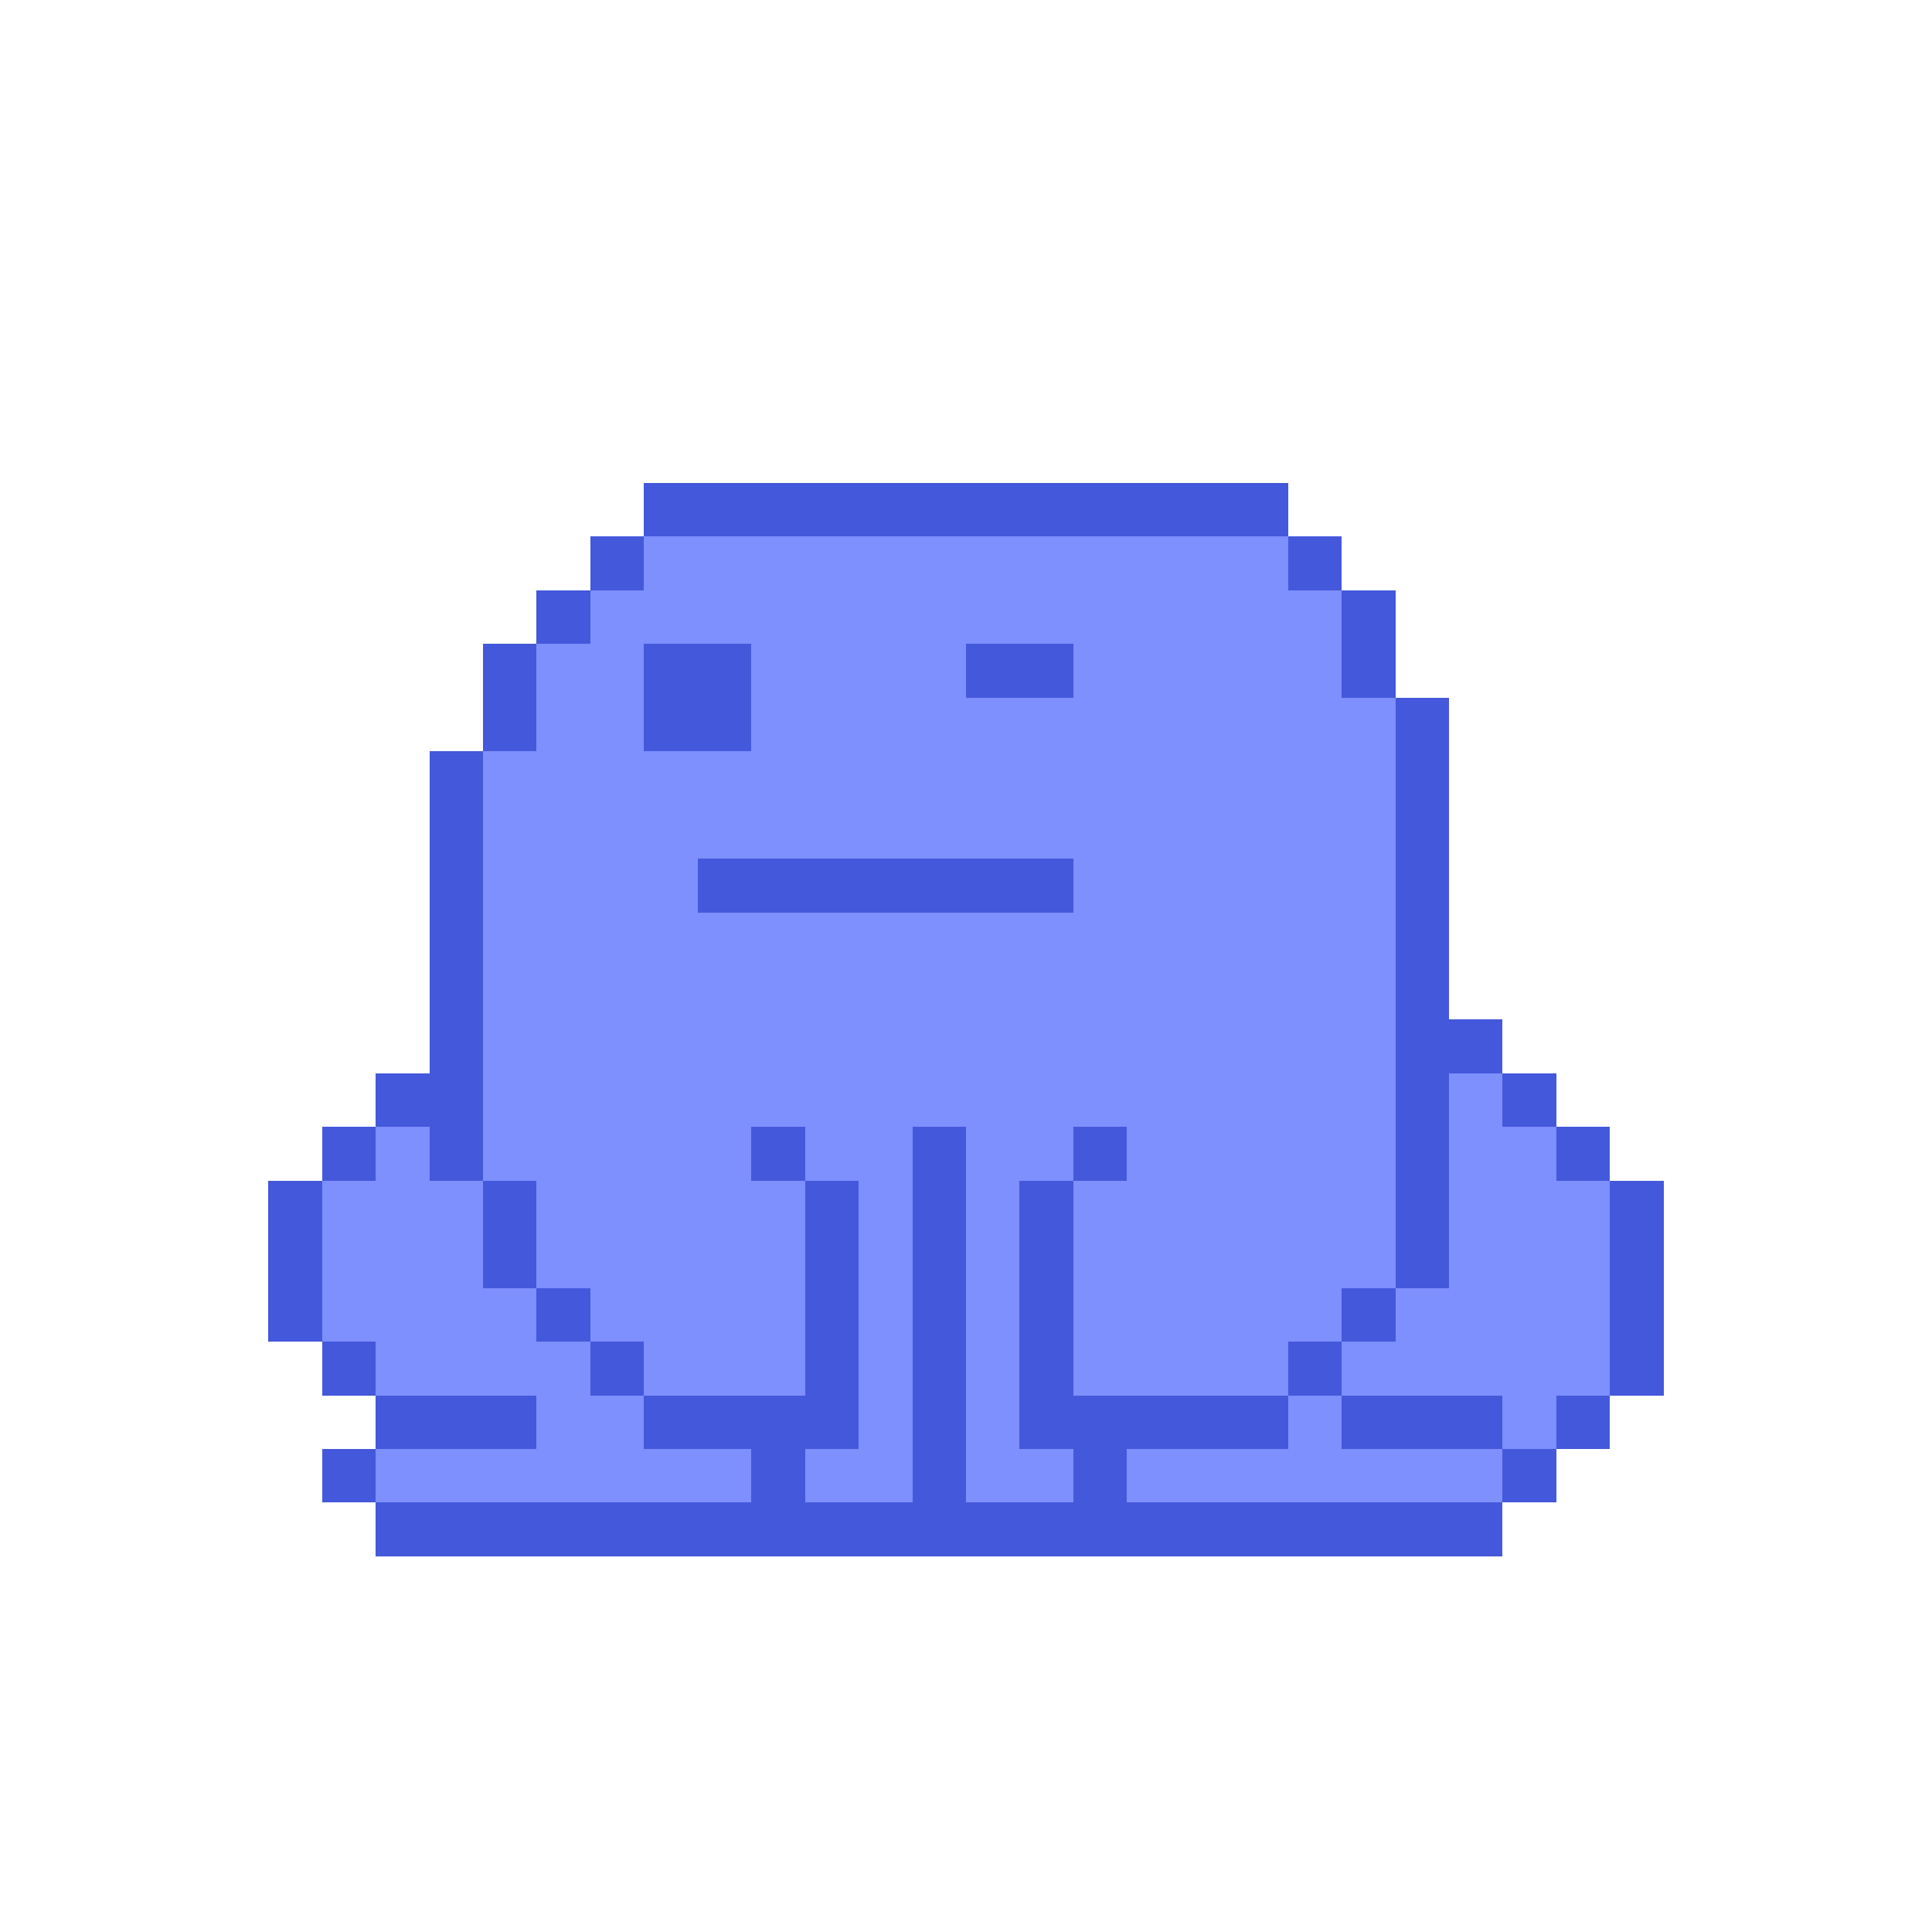 <svg xmlns="http://www.w3.org/2000/svg" shape-rendering="crispEdges" version="1.1" viewBox="0 0 36 36" width="360" height="360"><rect fill="#4458dbff" x="12" y="9" height="1" width="12"/><rect fill="#4458dbff" x="11" y="10" height="1" width="1"/><rect fill="#7e8ffeff" x="12" y="10" height="1" width="12"/><rect fill="#4458dbff" x="24" y="10" height="1" width="1"/><rect fill="#4458dbff" x="10" y="11" height="1" width="1"/><rect fill="#7e8ffeff" x="11" y="11" height="1" width="14"/><rect fill="#4458dbff" x="25" y="11" height="1" width="1"/><rect fill="#4458dbff" x="9" y="12" height="1" width="1"/><rect fill="#7e8ffeff" x="10" y="12" height="1" width="2"/><rect fill="#4458dbff" x="12" y="12" height="1" width="2"/><rect fill="#7e8ffeff" x="14" y="12" height="1" width="4"/><rect fill="#4458dbff" x="18" y="12" height="1" width="2"/><rect fill="#7e8ffeff" x="20" y="12" height="1" width="5"/><rect fill="#4458dbff" x="25" y="12" height="1" width="1"/><rect fill="#4458dbff" x="9" y="13" height="1" width="1"/><rect fill="#7e8ffeff" x="10" y="13" height="1" width="2"/><rect fill="#4458dbff" x="12" y="13" height="1" width="2"/><rect fill="#7e8ffeff" x="14" y="13" height="1" width="12"/><rect fill="#4458dbff" x="26" y="13" height="1" width="1"/><rect fill="#4458dbff" x="8" y="14" height="1" width="1"/><rect fill="#7e8ffeff" x="9" y="14" height="1" width="17"/><rect fill="#4458dbff" x="26" y="14" height="1" width="1"/><rect fill="#4458dbff" x="8" y="15" height="1" width="1"/><rect fill="#7e8ffeff" x="9" y="15" height="1" width="17"/><rect fill="#4458dbff" x="26" y="15" height="1" width="1"/><rect fill="#4458dbff" x="8" y="16" height="1" width="1"/><rect fill="#7e8ffeff" x="9" y="16" height="1" width="4"/><rect fill="#4458dbff" x="13" y="16" height="1" width="7"/><rect fill="#7e8ffeff" x="20" y="16" height="1" width="6"/><rect fill="#4458dbff" x="26" y="16" height="1" width="1"/><rect fill="#4458dbff" x="8" y="17" height="1" width="1"/><rect fill="#7e8ffeff" x="9" y="17" height="1" width="17"/><rect fill="#4458dbff" x="26" y="17" height="1" width="1"/><rect fill="#4458dbff" x="8" y="18" height="1" width="1"/><rect fill="#7e8ffeff" x="9" y="18" height="1" width="17"/><rect fill="#4458dbff" x="26" y="18" height="1" width="1"/><rect fill="#4458dbff" x="8" y="19" height="1" width="1"/><rect fill="#7e8ffeff" x="9" y="19" height="1" width="17"/><rect fill="#4458dbff" x="26" y="19" height="1" width="2"/><rect fill="#4458dbff" x="7" y="20" height="1" width="2"/><rect fill="#7e8ffeff" x="9" y="20" height="1" width="17"/><rect fill="#4458dbff" x="26" y="20" height="1" width="1"/><rect fill="#7e8ffeff" x="27" y="20" height="1" width="1"/><rect fill="#4458dbff" x="28" y="20" height="1" width="1"/><rect fill="#4458dbff" x="6" y="21" height="1" width="1"/><rect fill="#7e8ffeff" x="7" y="21" height="1" width="1"/><rect fill="#4458dbff" x="8" y="21" height="1" width="1"/><rect fill="#7e8ffeff" x="9" y="21" height="1" width="5"/><rect fill="#4458dbff" x="14" y="21" height="1" width="1"/><rect fill="#7e8ffeff" x="15" y="21" height="1" width="2"/><rect fill="#4458dbff" x="17" y="21" height="1" width="1"/><rect fill="#7e8ffeff" x="18" y="21" height="1" width="2"/><rect fill="#4458dbff" x="20" y="21" height="1" width="1"/><rect fill="#7e8ffeff" x="21" y="21" height="1" width="5"/><rect fill="#4458dbff" x="26" y="21" height="1" width="1"/><rect fill="#7e8ffeff" x="27" y="21" height="1" width="2"/><rect fill="#4458dbff" x="29" y="21" height="1" width="1"/><rect fill="#4458dbff" x="5" y="22" height="1" width="1"/><rect fill="#7e8ffeff" x="6" y="22" height="1" width="3"/><rect fill="#4458dbff" x="9" y="22" height="1" width="1"/><rect fill="#7e8ffeff" x="10" y="22" height="1" width="5"/><rect fill="#4458dbff" x="15" y="22" height="1" width="1"/><rect fill="#7e8ffeff" x="16" y="22" height="1" width="1"/><rect fill="#4458dbff" x="17" y="22" height="1" width="1"/><rect fill="#7e8ffeff" x="18" y="22" height="1" width="1"/><rect fill="#4458dbff" x="19" y="22" height="1" width="1"/><rect fill="#7e8ffeff" x="20" y="22" height="1" width="6"/><rect fill="#4458dbff" x="26" y="22" height="1" width="1"/><rect fill="#7e8ffeff" x="27" y="22" height="1" width="3"/><rect fill="#4458dbff" x="30" y="22" height="1" width="1"/><rect fill="#4458dbff" x="5" y="23" height="1" width="1"/><rect fill="#7e8ffeff" x="6" y="23" height="1" width="3"/><rect fill="#4458dbff" x="9" y="23" height="1" width="1"/><rect fill="#7e8ffeff" x="10" y="23" height="1" width="5"/><rect fill="#4458dbff" x="15" y="23" height="1" width="1"/><rect fill="#7e8ffeff" x="16" y="23" height="1" width="1"/><rect fill="#4458dbff" x="17" y="23" height="1" width="1"/><rect fill="#7e8ffeff" x="18" y="23" height="1" width="1"/><rect fill="#4458dbff" x="19" y="23" height="1" width="1"/><rect fill="#7e8ffeff" x="20" y="23" height="1" width="6"/><rect fill="#4458dbff" x="26" y="23" height="1" width="1"/><rect fill="#7e8ffeff" x="27" y="23" height="1" width="3"/><rect fill="#4458dbff" x="30" y="23" height="1" width="1"/><rect fill="#4458dbff" x="5" y="24" height="1" width="1"/><rect fill="#7e8ffeff" x="6" y="24" height="1" width="4"/><rect fill="#4458dbff" x="10" y="24" height="1" width="1"/><rect fill="#7e8ffeff" x="11" y="24" height="1" width="4"/><rect fill="#4458dbff" x="15" y="24" height="1" width="1"/><rect fill="#7e8ffeff" x="16" y="24" height="1" width="1"/><rect fill="#4458dbff" x="17" y="24" height="1" width="1"/><rect fill="#7e8ffeff" x="18" y="24" height="1" width="1"/><rect fill="#4458dbff" x="19" y="24" height="1" width="1"/><rect fill="#7e8ffeff" x="20" y="24" height="1" width="5"/><rect fill="#4458dbff" x="25" y="24" height="1" width="1"/><rect fill="#7e8ffeff" x="26" y="24" height="1" width="4"/><rect fill="#4458dbff" x="30" y="24" height="1" width="1"/><rect fill="#4458dbff" x="6" y="25" height="1" width="1"/><rect fill="#7e8ffeff" x="7" y="25" height="1" width="4"/><rect fill="#4458dbff" x="11" y="25" height="1" width="1"/><rect fill="#7e8ffeff" x="12" y="25" height="1" width="3"/><rect fill="#4458dbff" x="15" y="25" height="1" width="1"/><rect fill="#7e8ffeff" x="16" y="25" height="1" width="1"/><rect fill="#4458dbff" x="17" y="25" height="1" width="1"/><rect fill="#7e8ffeff" x="18" y="25" height="1" width="1"/><rect fill="#4458dbff" x="19" y="25" height="1" width="1"/><rect fill="#7e8ffeff" x="20" y="25" height="1" width="4"/><rect fill="#4458dbff" x="24" y="25" height="1" width="1"/><rect fill="#7e8ffeff" x="25" y="25" height="1" width="5"/><rect fill="#4458dbff" x="30" y="25" height="1" width="1"/><rect fill="#4458dbff" x="7" y="26" height="1" width="3"/><rect fill="#7e8ffeff" x="10" y="26" height="1" width="2"/><rect fill="#4458dbff" x="12" y="26" height="1" width="4"/><rect fill="#7e8ffeff" x="16" y="26" height="1" width="1"/><rect fill="#4458dbff" x="17" y="26" height="1" width="1"/><rect fill="#7e8ffeff" x="18" y="26" height="1" width="1"/><rect fill="#4458dbff" x="19" y="26" height="1" width="5"/><rect fill="#7e8ffeff" x="24" y="26" height="1" width="1"/><rect fill="#4458dbff" x="25" y="26" height="1" width="3"/><rect fill="#7e8ffeff" x="28" y="26" height="1" width="1"/><rect fill="#4458dbff" x="29" y="26" height="1" width="1"/><rect fill="#4458dbff" x="6" y="27" height="1" width="1"/><rect fill="#7e8ffeff" x="7" y="27" height="1" width="7"/><rect fill="#4458dbff" x="14" y="27" height="1" width="1"/><rect fill="#7e8ffeff" x="15" y="27" height="1" width="2"/><rect fill="#4458dbff" x="17" y="27" height="1" width="1"/><rect fill="#7e8ffeff" x="18" y="27" height="1" width="2"/><rect fill="#4458dbff" x="20" y="27" height="1" width="1"/><rect fill="#7e8ffeff" x="21" y="27" height="1" width="7"/><rect fill="#4458dbff" x="28" y="27" height="1" width="1"/><rect fill="#4458dbff" x="7" y="28" height="1" width="21"/></svg>